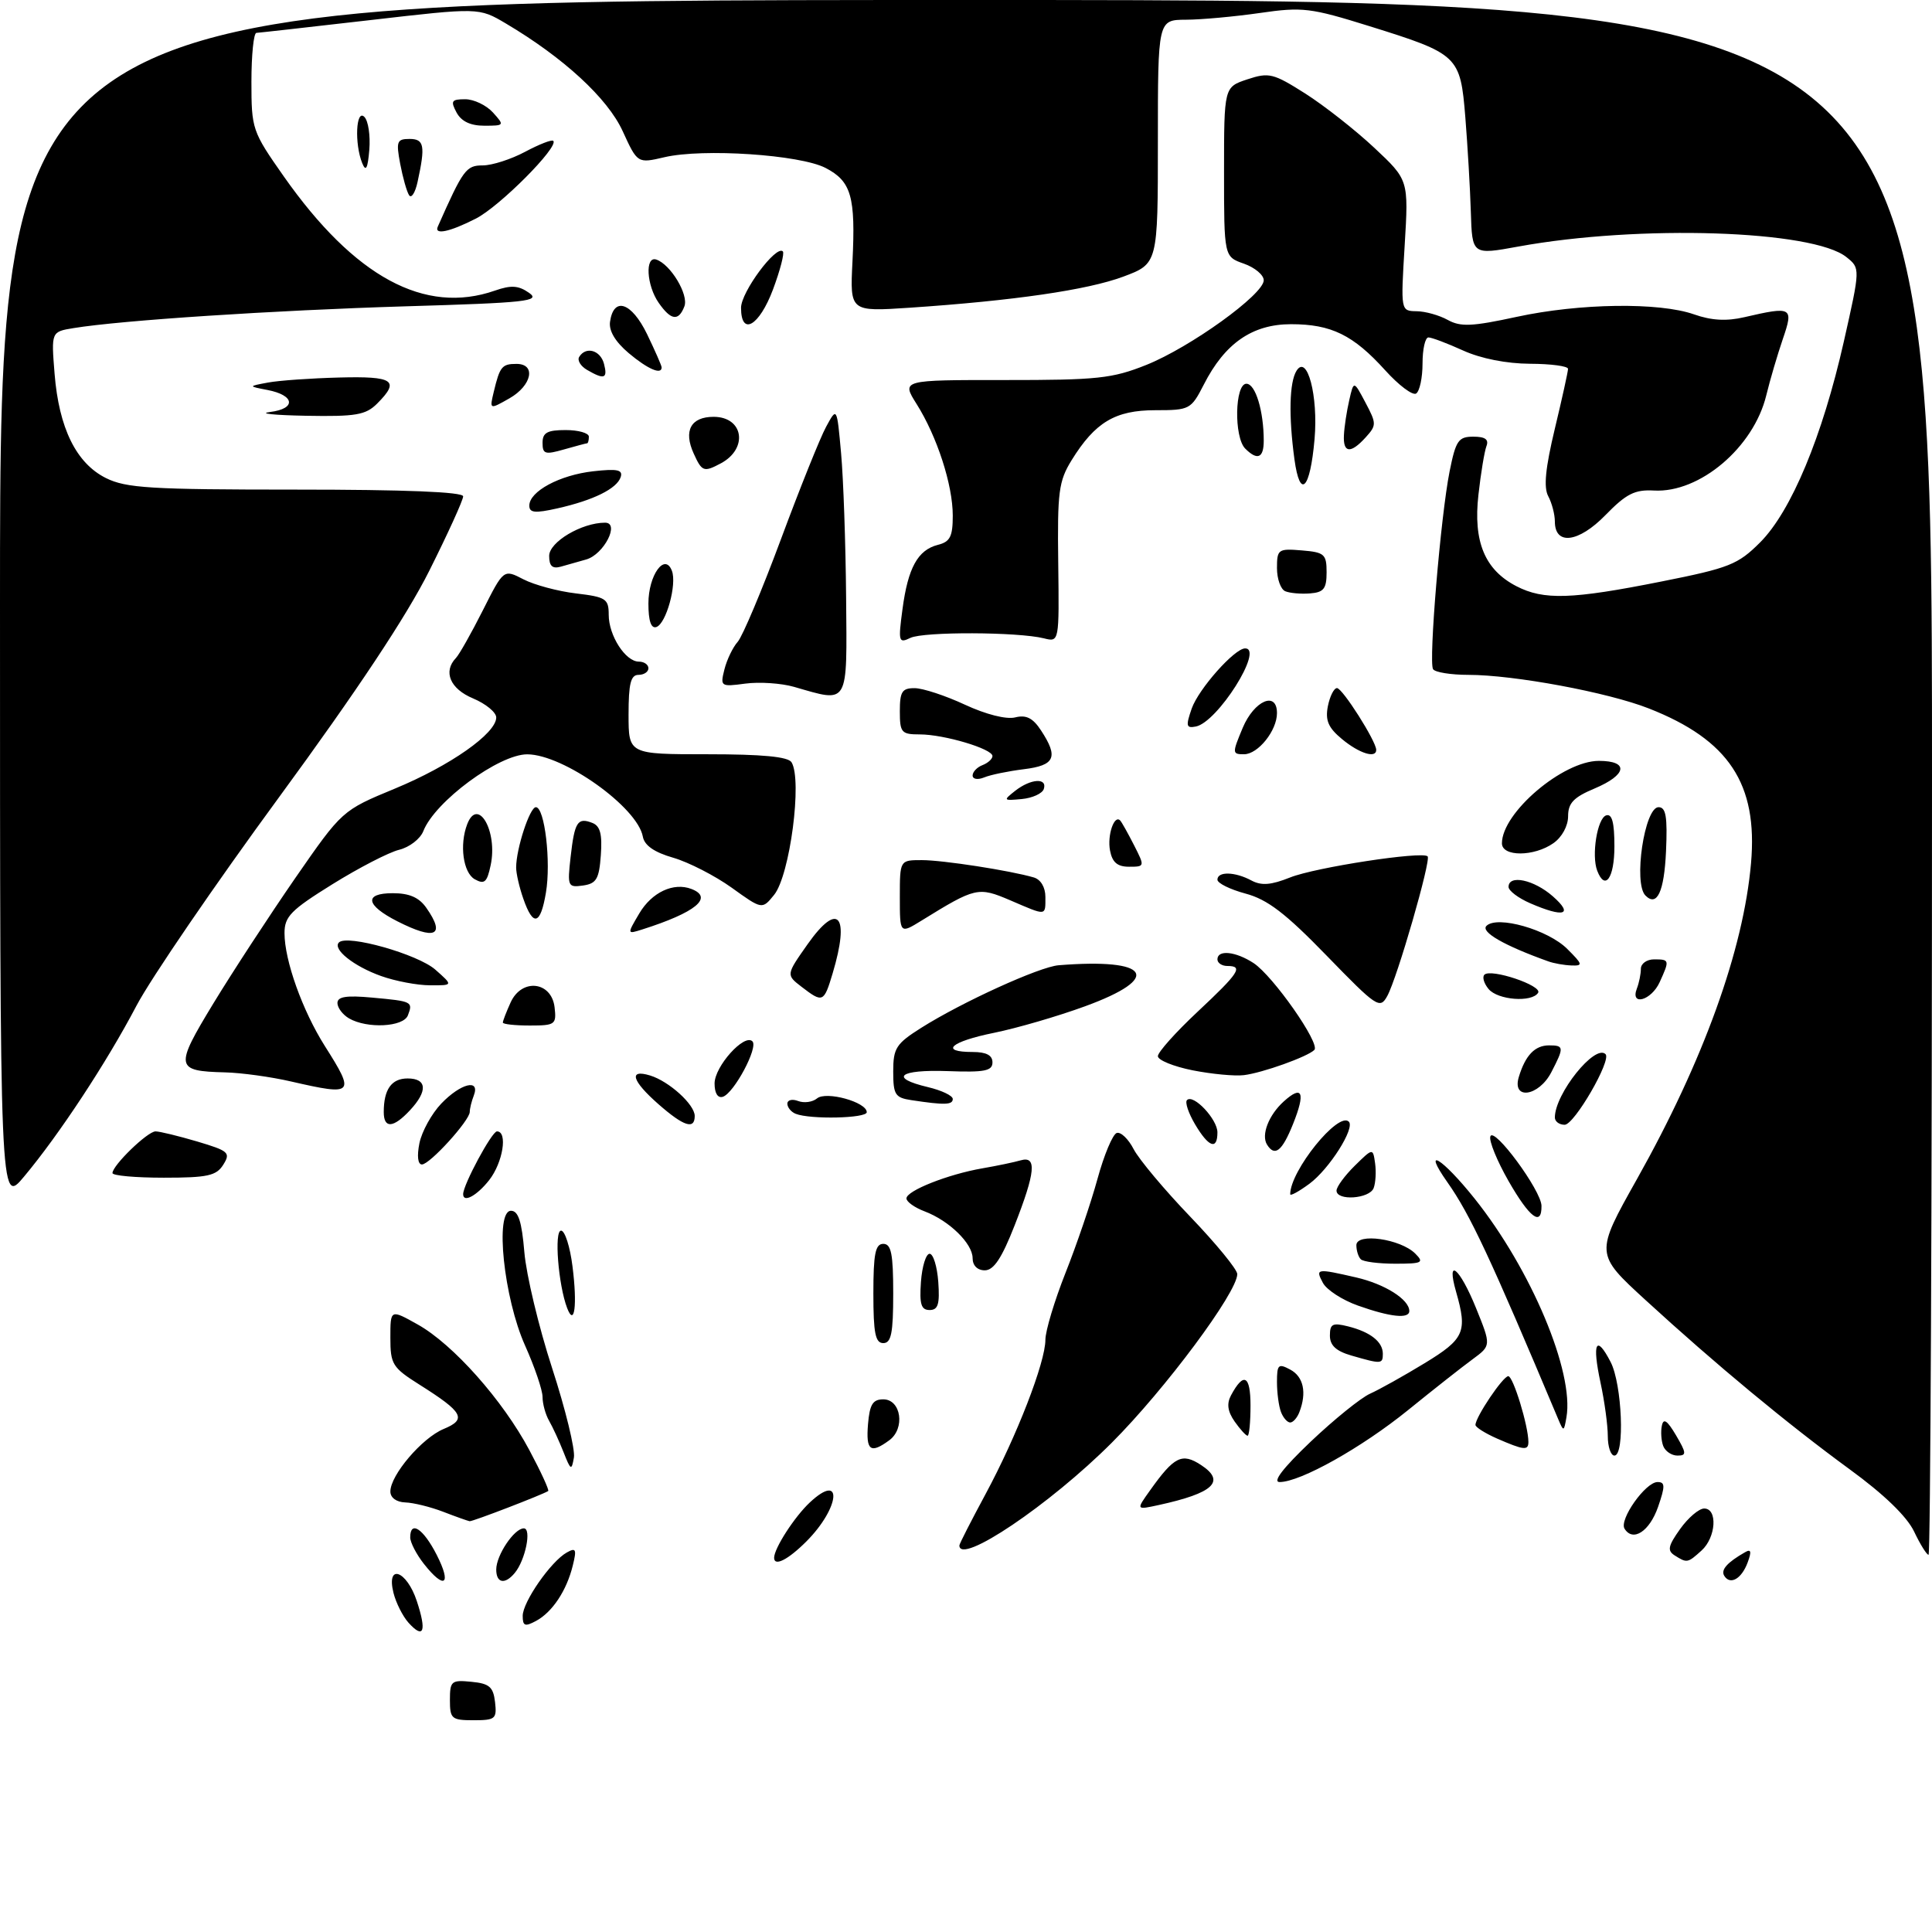 <?xml version="1.0" encoding="UTF-8" standalone="no"?>
<!DOCTYPE svg PUBLIC "-//W3C//DTD SVG 1.1//EN" "http://www.w3.org/Graphics/SVG/1.1/DTD/svg11.dtd" >
<svg xmlns="http://www.w3.org/2000/svg" xmlns:xlink="http://www.w3.org/1999/xlink" version="1.1" viewBox="0 0 292 291">
 <g >
 <path fill="currentColor"
d=" M 68.00 256.94 C 68.00 254.08 68.22 253.89 71.25 254.19 C 73.96 254.45 74.55 254.96 74.82 257.25 C 75.11 259.80 74.87 260.00 71.57 260.00 C 68.25 260.00 68.00 259.78 68.00 256.94 Z  M 61.74 245.26 C 60.87 244.29 59.85 242.26 59.47 240.75 C 58.35 236.25 61.47 237.35 63.00 242.00 C 64.51 246.58 64.04 247.81 61.74 245.26 Z  M 79.00 244.23 C 79.00 242.12 83.26 236.00 85.66 234.65 C 87.05 233.87 87.18 234.16 86.57 236.62 C 85.64 240.42 83.47 243.68 81.00 245.00 C 79.34 245.89 79.00 245.76 79.00 244.23 Z  M 64.07 236.37 C 62.93 234.92 62.00 233.12 62.00 232.37 C 62.00 229.73 63.98 231.04 66.00 235.00 C 68.31 239.53 67.19 240.33 64.07 236.37 Z  M 75.00 237.22 C 75.00 235.06 77.72 231.00 79.17 231.00 C 80.38 231.00 79.41 235.80 77.80 237.74 C 76.31 239.54 75.00 239.29 75.00 237.22 Z  M 260.60 238.17 C 260.05 237.27 261.04 236.15 263.74 234.61 C 264.65 234.08 264.76 234.48 264.14 236.15 C 263.22 238.64 261.50 239.62 260.60 238.17 Z  M 117.00 235.45 C 117.00 234.02 120.08 229.25 122.40 227.08 C 127.46 222.35 126.96 227.89 121.86 232.99 C 119.10 235.75 117.00 236.81 117.00 235.45 Z  M 253.11 235.09 C 251.96 234.36 252.11 233.66 253.93 231.10 C 255.14 229.40 256.78 228.00 257.57 228.00 C 259.63 228.00 259.36 232.37 257.17 234.35 C 255.07 236.25 254.97 236.27 253.11 235.09 Z  M 289.29 231.47 C 288.20 229.20 284.74 225.85 279.55 222.07 C 270.10 215.16 259.35 206.25 248.71 196.50 C 241.07 189.50 241.07 189.50 247.41 178.21 C 257.46 160.32 263.51 143.54 264.65 130.44 C 265.69 118.47 261.30 111.83 249.21 107.08 C 243.02 104.64 228.81 102.00 221.93 102.00 C 219.28 102.00 216.88 101.61 216.59 101.14 C 215.90 100.03 217.74 78.02 219.09 71.25 C 220.03 66.57 220.42 66.00 222.68 66.00 C 224.47 66.00 225.05 66.42 224.66 67.43 C 224.36 68.22 223.81 71.52 223.45 74.77 C 222.64 81.88 224.41 86.13 229.19 88.60 C 233.32 90.73 237.52 90.60 251.11 87.89 C 261.37 85.85 262.67 85.33 266.02 81.98 C 270.72 77.28 275.44 65.95 278.67 51.64 C 281.17 40.55 281.17 40.55 279.08 38.87 C 274.04 34.78 247.74 33.93 229.50 37.26 C 222.50 38.54 222.50 38.54 222.30 32.02 C 222.19 28.43 221.81 22.01 221.47 17.75 C 220.71 8.41 220.45 8.16 206.93 3.94 C 198.07 1.18 196.85 1.03 190.43 1.96 C 186.62 2.51 181.59 2.97 179.25 2.98 C 175.00 3.00 175.00 3.00 175.00 21.43 C 175.00 39.86 175.00 39.86 169.75 41.82 C 164.34 43.83 153.22 45.45 137.48 46.51 C 128.46 47.11 128.46 47.11 128.84 39.56 C 129.33 29.72 128.67 27.40 124.77 25.38 C 120.90 23.38 106.26 22.40 100.43 23.76 C 96.35 24.71 96.35 24.71 94.11 19.82 C 91.83 14.84 85.17 8.71 76.44 3.54 C 72.38 1.14 72.38 1.14 55.94 3.04 C 46.90 4.08 39.16 4.95 38.75 4.97 C 38.34 4.99 38.00 8.30 38.00 12.34 C 38.00 19.52 38.11 19.85 42.89 26.66 C 53.58 41.87 64.20 47.62 74.81 43.92 C 77.25 43.07 78.36 43.14 79.96 44.26 C 81.76 45.52 79.62 45.76 61.25 46.30 C 41.41 46.90 18.32 48.41 11.12 49.59 C 7.74 50.14 7.74 50.14 8.25 56.49 C 8.91 64.71 11.52 70.01 16.00 72.25 C 19.05 73.77 22.71 74.00 44.75 74.00 C 61.22 74.00 70.00 74.35 70.00 75.02 C 70.00 75.58 67.70 80.64 64.88 86.27 C 61.46 93.11 53.93 104.45 42.17 120.50 C 32.49 133.70 22.80 147.88 20.63 152.00 C 16.12 160.59 8.93 171.51 3.63 177.84 C 0.00 182.19 0.00 182.19 0.00 91.09 C 0.00 0.00 0.00 0.00 146.00 0.00 C 292.00 0.00 292.00 0.00 292.00 117.50 C 292.00 182.12 291.77 235.00 291.48 235.00 C 291.20 235.00 290.21 233.41 289.29 231.47 Z  M 145.00 233.58 C 145.00 233.34 146.78 229.86 148.95 225.83 C 153.66 217.09 158.00 205.91 158.00 202.50 C 158.00 201.16 159.37 196.61 161.03 192.41 C 162.70 188.21 164.88 181.81 165.87 178.19 C 166.86 174.57 168.17 171.44 168.78 171.24 C 169.39 171.04 170.54 172.14 171.34 173.69 C 172.14 175.23 175.99 179.83 179.90 183.90 C 183.80 187.97 187.00 191.87 187.00 192.57 C 187.00 195.33 176.11 209.97 168.04 218.05 C 158.67 227.43 145.00 236.64 145.00 233.58 Z  M 245.53 231.05 C 244.69 229.68 248.70 224.00 250.52 224.00 C 251.67 224.00 251.69 224.60 250.60 227.75 C 249.31 231.46 246.80 233.10 245.53 231.05 Z  M 67.00 228.50 C 65.08 227.76 62.49 227.12 61.25 227.08 C 59.91 227.03 59.00 226.37 59.00 225.43 C 59.00 222.95 63.79 217.33 67.05 215.98 C 70.60 214.51 70.03 213.46 63.40 209.28 C 59.31 206.70 59.00 206.20 59.00 202.19 C 59.00 197.87 59.00 197.87 63.14 200.19 C 68.48 203.18 75.99 211.63 80.01 219.18 C 81.76 222.46 83.04 225.24 82.85 225.36 C 81.91 225.94 71.40 229.99 70.98 229.92 C 70.72 229.88 68.92 229.24 67.00 228.50 Z  M 173.81 225.27 C 177.47 220.12 178.65 219.54 181.53 221.43 C 185.30 223.90 183.42 225.67 175.10 227.48 C 171.70 228.22 171.70 228.22 173.81 225.27 Z  M 198.09 217.90 C 201.62 214.55 205.65 211.29 207.06 210.65 C 208.47 210.02 212.19 207.94 215.31 206.04 C 221.34 202.37 221.81 201.31 220.07 195.24 C 218.54 189.90 220.60 191.58 223.08 197.69 C 225.38 203.37 225.38 203.37 222.57 205.44 C 221.02 206.57 216.63 210.03 212.82 213.12 C 205.78 218.82 196.53 224.00 193.40 224.00 C 192.28 224.00 193.93 221.86 198.09 217.90 Z  M 85.18 219.50 C 84.53 217.85 83.55 215.72 83.00 214.76 C 82.45 213.81 82.00 212.18 82.00 211.14 C 82.00 210.10 80.81 206.61 79.36 203.37 C 76.14 196.19 74.76 183.00 77.23 183.00 C 78.34 183.00 78.86 184.61 79.25 189.25 C 79.54 192.69 81.43 200.58 83.45 206.79 C 85.47 213.00 86.95 219.08 86.74 220.29 C 86.39 222.31 86.26 222.25 85.18 219.50 Z  M 243.00 217.05 C 243.00 215.43 242.51 211.80 241.90 208.98 C 240.60 202.92 241.24 201.62 243.43 205.86 C 245.16 209.21 245.60 220.00 244.00 220.00 C 243.45 220.00 243.00 218.67 243.00 217.05 Z  M 251.38 218.56 C 251.08 217.77 250.98 216.38 251.17 215.49 C 251.41 214.29 251.98 214.68 253.31 216.93 C 254.90 219.64 254.93 220.00 253.53 220.00 C 252.65 220.00 251.69 219.35 251.38 218.56 Z  M 131.19 215.25 C 131.44 212.27 131.91 211.50 133.50 211.50 C 136.20 211.50 136.84 215.91 134.40 217.69 C 131.55 219.78 130.86 219.25 131.19 215.25 Z  M 226.25 217.42 C 224.46 216.63 223.00 215.71 223.00 215.37 C 223.00 214.18 227.16 208.00 227.96 208.00 C 228.70 208.00 231.00 215.52 231.00 217.94 C 231.00 219.27 230.31 219.19 226.25 217.42 Z  M 186.60 214.85 C 185.54 213.33 185.38 212.16 186.05 210.90 C 187.97 207.32 189.00 207.86 189.00 212.44 C 189.00 214.95 188.80 217.00 188.56 217.00 C 188.31 217.00 187.43 216.03 186.60 214.85 Z  M 235.51 214.50 C 225.24 190.07 222.19 183.55 218.76 178.69 C 214.83 173.11 217.94 174.99 222.88 181.17 C 231.43 191.89 237.94 207.39 236.75 214.21 C 236.37 216.41 236.32 216.42 235.51 214.50 Z  M 193.61 213.42 C 193.27 212.55 193.00 210.51 193.00 208.88 C 193.00 206.24 193.21 206.04 195.00 207.00 C 197.01 208.07 197.53 210.47 196.39 213.42 C 196.06 214.29 195.43 215.00 195.00 215.00 C 194.57 215.00 193.94 214.29 193.61 213.42 Z  M 204.25 204.88 C 201.93 204.21 201.00 203.35 201.00 201.86 C 201.00 200.09 201.41 199.89 203.74 200.47 C 207.12 201.32 209.00 202.80 209.00 204.62 C 209.00 206.18 208.77 206.19 204.25 204.88 Z  M 132.00 195.50 C 132.00 189.50 132.30 188.00 133.50 188.00 C 134.70 188.00 135.00 189.50 135.00 195.50 C 135.00 201.50 134.70 203.00 133.50 203.00 C 132.30 203.00 132.00 201.50 132.00 195.50 Z  M 85.72 197.71 C 84.38 194.21 83.73 186.00 84.80 186.00 C 85.38 186.00 86.16 188.44 86.53 191.43 C 87.27 197.28 86.83 200.61 85.72 197.71 Z  M 205.24 197.33 C 202.89 196.50 200.52 194.96 199.95 193.91 C 198.78 191.72 198.94 191.69 204.99 193.08 C 209.32 194.08 213.00 196.41 213.00 198.15 C 213.00 199.37 210.14 199.07 205.24 197.33 Z  M 139.19 193.75 C 139.36 191.41 139.95 189.50 140.50 189.50 C 141.05 189.50 141.64 191.41 141.81 193.75 C 142.05 197.12 141.78 198.00 140.50 198.00 C 139.22 198.00 138.95 197.12 139.19 193.75 Z  M 147.00 190.17 C 147.00 187.95 143.47 184.50 139.75 183.09 C 138.24 182.52 137.00 181.64 137.00 181.13 C 137.00 179.97 143.29 177.48 148.50 176.58 C 150.70 176.20 153.29 175.66 154.25 175.38 C 156.74 174.65 156.50 177.17 153.34 185.23 C 151.40 190.18 150.19 192.00 148.84 192.00 C 147.73 192.00 147.00 191.28 147.00 190.17 Z  M 205.67 190.33 C 205.30 189.97 205.00 189.01 205.00 188.20 C 205.00 186.30 211.67 187.24 213.90 189.47 C 215.27 190.84 214.97 191.00 210.88 191.00 C 208.38 191.00 206.03 190.70 205.67 190.33 Z  M 227.99 178.49 C 226.26 175.46 225.02 172.43 225.25 171.76 C 225.77 170.20 232.94 179.93 232.98 182.25 C 233.02 185.45 231.18 184.06 227.99 178.49 Z  M 70.00 180.49 C 70.00 179.06 74.34 171.00 75.11 171.00 C 76.77 171.00 76.01 175.72 73.93 178.37 C 72.07 180.73 70.00 181.85 70.00 180.49 Z  M 195.00 180.50 C 195.00 176.95 202.27 167.94 203.86 169.53 C 204.83 170.50 200.91 176.69 197.91 178.91 C 196.31 180.09 195.00 180.81 195.00 180.50 Z  M 202.00 179.95 C 202.00 179.38 203.24 177.69 204.75 176.20 C 207.50 173.50 207.50 173.50 207.83 175.82 C 208.01 177.10 207.91 178.79 207.61 179.57 C 206.98 181.20 202.00 181.54 202.00 179.95 Z  M 17.00 177.30 C 17.00 176.14 22.30 171.00 23.51 171.00 C 24.13 171.00 26.96 171.69 29.81 172.53 C 34.57 173.95 34.88 174.22 33.75 176.03 C 32.70 177.71 31.39 178.00 24.76 178.00 C 20.49 178.00 17.00 177.69 17.00 177.30 Z  M 63.39 172.79 C 63.75 171.02 65.24 168.32 66.70 166.79 C 69.64 163.73 72.60 163.00 71.61 165.58 C 71.27 166.45 71.00 167.56 71.00 168.05 C 71.00 169.35 64.96 176.00 63.77 176.00 C 63.15 176.00 63.00 174.73 63.39 172.79 Z  M 191.49 172.99 C 190.59 171.53 191.75 168.53 194.03 166.47 C 196.85 163.92 197.34 165.11 195.43 169.88 C 193.78 174.00 192.67 174.89 191.49 172.99 Z  M 180.62 169.93 C 179.62 168.24 179.07 166.60 179.40 166.27 C 180.36 165.30 184.00 169.16 184.00 171.15 C 184.00 173.88 182.67 173.40 180.62 169.93 Z  M 58.00 168.08 C 58.00 164.65 59.17 163.00 61.61 163.00 C 64.54 163.00 64.68 164.90 61.96 167.81 C 59.45 170.51 58.00 170.61 58.00 168.08 Z  M 99.53 166.90 C 95.49 163.35 94.96 161.55 98.25 162.55 C 101.11 163.42 105.00 166.94 105.00 168.67 C 105.00 170.78 103.34 170.24 99.53 166.90 Z  M 235.00 168.90 C 235.00 165.32 241.07 157.74 242.66 159.33 C 243.59 160.25 237.94 170.00 236.48 170.00 C 235.67 170.00 235.00 169.51 235.00 168.90 Z  M 120.25 168.34 C 119.56 168.06 119.00 167.37 119.00 166.81 C 119.00 166.25 119.73 166.07 120.63 166.41 C 121.52 166.75 122.80 166.58 123.48 166.02 C 124.86 164.87 131.00 166.57 131.00 168.10 C 131.00 169.03 122.45 169.22 120.25 168.34 Z  M 137.75 166.28 C 135.29 165.91 135.00 165.46 135.00 161.95 C 135.00 158.42 135.43 157.75 139.23 155.35 C 145.41 151.45 157.11 146.12 160.00 145.89 C 173.84 144.78 175.78 147.79 164.00 152.09 C 159.88 153.60 153.69 155.40 150.25 156.10 C 143.67 157.43 141.92 159.00 147.00 159.00 C 149.06 159.00 150.00 159.49 150.00 160.57 C 150.00 161.86 148.82 162.10 143.25 161.89 C 135.89 161.63 134.30 162.90 140.25 164.31 C 142.31 164.80 144.00 165.60 144.00 166.10 C 144.00 167.01 142.77 167.04 137.75 166.28 Z  M 108.00 163.76 C 108.00 161.18 112.50 156.17 113.72 157.39 C 114.64 158.30 110.94 165.22 109.25 165.77 C 108.48 166.01 108.00 165.23 108.00 163.76 Z  M 44.00 163.46 C 40.98 162.76 36.48 162.14 34.00 162.08 C 26.47 161.89 26.38 161.32 32.23 151.69 C 35.13 146.92 40.70 138.40 44.60 132.75 C 51.71 122.49 51.71 122.49 59.69 119.19 C 68.03 115.74 75.00 110.85 75.00 108.44 C 75.00 107.66 73.42 106.37 71.50 105.56 C 68.03 104.12 66.93 101.51 68.91 99.45 C 69.41 98.93 71.24 95.69 72.97 92.26 C 76.12 86.01 76.12 86.01 79.11 87.56 C 80.76 88.41 84.33 89.37 87.05 89.69 C 91.58 90.23 92.00 90.50 92.00 92.92 C 92.00 96.06 94.53 100.00 96.56 100.00 C 97.35 100.00 98.00 100.45 98.00 101.00 C 98.00 101.55 97.33 102.00 96.50 102.00 C 95.33 102.00 95.00 103.33 95.00 108.00 C 95.00 114.00 95.00 114.00 106.94 114.00 C 115.22 114.00 119.11 114.37 119.63 115.21 C 121.28 117.88 119.39 132.29 117.00 135.25 C 115.19 137.48 115.19 137.48 110.59 134.17 C 108.06 132.36 104.09 130.32 101.75 129.64 C 98.89 128.82 97.40 127.78 97.16 126.46 C 96.36 122.01 85.17 114.04 79.70 114.01 C 75.42 113.99 65.73 121.14 63.98 125.62 C 63.52 126.79 61.88 128.06 60.32 128.44 C 58.77 128.82 54.24 131.16 50.25 133.64 C 43.96 137.55 43.00 138.52 43.00 141.04 C 43.00 145.16 45.71 152.74 49.09 158.09 C 53.73 165.41 53.50 165.64 44.00 163.46 Z  M 229.56 162.75 C 230.55 159.49 231.99 158.00 234.12 158.00 C 236.39 158.00 236.42 158.29 234.47 162.05 C 232.57 165.74 228.46 166.32 229.56 162.75 Z  M 180.25 161.77 C 177.36 161.19 175.00 160.23 175.00 159.63 C 175.00 159.03 177.70 156.01 181.00 152.92 C 187.29 147.03 187.96 146.00 185.50 146.00 C 184.68 146.00 184.00 145.55 184.00 145.00 C 184.00 143.51 186.75 143.79 189.46 145.56 C 192.41 147.50 199.59 157.75 198.65 158.69 C 197.61 159.72 190.84 162.15 188.00 162.50 C 186.62 162.67 183.14 162.34 180.25 161.77 Z  M 52.75 153.92 C 51.79 153.36 51.00 152.31 51.00 151.60 C 51.00 150.63 52.36 150.42 56.25 150.78 C 62.31 151.33 62.44 151.40 61.65 153.46 C 60.98 155.23 55.49 155.51 52.75 153.92 Z  M 76.00 154.55 C 76.00 154.30 76.53 152.93 77.18 151.50 C 78.86 147.81 83.36 148.32 83.82 152.25 C 84.12 154.85 83.91 155.00 80.07 155.00 C 77.83 155.00 76.00 154.80 76.00 154.55 Z  M 200.50 144.43 C 194.28 138.02 191.55 135.94 188.25 135.06 C 185.91 134.43 184.00 133.49 184.00 132.96 C 184.00 131.68 186.65 131.74 189.14 133.08 C 190.66 133.89 192.11 133.77 194.99 132.62 C 198.79 131.10 214.95 128.62 215.77 129.43 C 216.32 129.99 211.17 147.83 209.67 150.54 C 208.56 152.56 208.10 152.26 200.50 144.43 Z  M 121.15 149.15 C 118.80 147.34 118.80 147.34 122.06 142.71 C 126.68 136.16 128.49 138.28 125.84 147.13 C 124.52 151.54 124.35 151.61 121.15 149.15 Z  M 224.98 149.48 C 224.28 148.64 224.00 147.67 224.35 147.32 C 225.33 146.34 233.14 148.97 232.47 150.05 C 231.54 151.55 226.37 151.16 224.98 149.48 Z  M 247.39 149.42 C 247.73 148.55 248.00 147.20 248.00 146.42 C 248.00 145.64 248.90 145.00 250.00 145.00 C 252.34 145.00 252.36 145.11 250.84 148.45 C 249.58 151.22 246.36 152.12 247.39 149.42 Z  M 57.60 147.52 C 53.47 146.05 50.21 143.45 51.23 142.44 C 52.46 141.20 63.14 144.22 65.79 146.55 C 68.50 148.94 68.50 148.94 65.00 148.92 C 63.08 148.92 59.75 148.29 57.60 147.52 Z  M 234.00 145.30 C 227.34 142.92 223.75 140.85 224.66 139.94 C 226.28 138.32 233.97 140.51 236.88 143.43 C 239.23 145.77 239.28 145.99 237.48 145.92 C 236.39 145.88 234.82 145.60 234.00 145.30 Z  M 60.06 139.25 C 55.26 136.81 54.96 135.00 59.36 135.00 C 61.87 135.00 63.34 135.64 64.44 137.22 C 67.39 141.43 65.79 142.16 60.06 139.25 Z  M 96.62 138.06 C 98.51 134.86 101.79 133.32 104.50 134.36 C 107.89 135.66 105.16 137.91 97.04 140.49 C 94.76 141.21 94.76 141.21 96.62 138.06 Z  M 136.00 135.58 C 136.00 130.00 136.00 130.00 139.32 130.00 C 142.51 130.00 152.65 131.57 156.25 132.62 C 157.30 132.93 158.00 134.11 158.00 135.57 C 158.00 138.49 158.24 138.46 152.70 136.08 C 147.84 134.00 147.44 134.10 139.28 139.14 C 136.00 141.16 136.00 141.16 136.00 135.58 Z  M 79.10 135.85 C 78.49 134.12 78.00 131.98 78.01 131.10 C 78.02 128.26 80.07 122.00 80.99 122.00 C 82.32 122.00 83.30 130.27 82.51 134.92 C 81.69 139.81 80.58 140.11 79.10 135.85 Z  M 231.25 136.51 C 229.46 135.73 228.00 134.62 228.00 134.05 C 228.00 132.14 231.84 132.96 234.69 135.47 C 237.89 138.28 236.38 138.74 231.25 136.51 Z  M 248.69 135.35 C 246.84 133.50 248.55 122.00 250.67 122.00 C 251.79 122.00 252.03 123.43 251.80 128.67 C 251.52 134.79 250.44 137.11 248.69 135.35 Z  M 71.75 132.89 C 70.00 131.90 69.42 127.69 70.61 124.58 C 72.22 120.37 75.25 125.64 74.16 130.76 C 73.61 133.37 73.22 133.71 71.75 132.89 Z  M 86.24 129.54 C 86.84 124.23 87.29 123.51 89.51 124.37 C 90.71 124.83 91.04 126.06 90.81 129.24 C 90.55 132.86 90.14 133.55 88.11 133.84 C 85.82 134.16 85.74 133.97 86.24 129.54 Z  M 241.40 131.60 C 240.51 129.27 241.41 123.68 242.75 123.24 C 243.64 122.95 244.00 124.30 244.00 127.92 C 244.00 132.72 242.59 134.71 241.40 131.60 Z  M 167.77 128.56 C 167.32 126.24 168.42 123.04 169.32 124.03 C 169.55 124.29 170.49 125.96 171.40 127.75 C 173.04 130.97 173.03 131.00 170.64 131.00 C 168.88 131.00 168.11 130.34 167.77 128.56 Z  M 227.00 127.46 C 227.00 122.84 236.21 115.00 241.65 115.00 C 246.24 115.00 245.91 117.11 240.99 119.18 C 237.84 120.50 237.00 121.38 237.00 123.37 C 237.00 124.84 236.07 126.54 234.78 127.44 C 231.85 129.50 227.00 129.51 227.00 127.46 Z  M 153.44 119.52 C 155.79 117.68 158.32 117.52 157.76 119.25 C 157.53 119.94 156.03 120.62 154.42 120.77 C 151.63 121.03 151.59 120.98 153.44 119.52 Z  M 147.00 117.21 C 147.00 116.66 147.68 115.95 148.50 115.64 C 149.32 115.32 150.00 114.71 150.00 114.27 C 150.00 113.18 142.68 111.00 139.02 111.00 C 136.24 111.00 136.00 110.73 136.00 107.50 C 136.00 104.53 136.34 104.00 138.25 104.01 C 139.49 104.02 142.90 105.14 145.84 106.51 C 149.03 107.99 152.09 108.76 153.43 108.43 C 155.10 108.01 156.11 108.52 157.34 110.40 C 160.00 114.45 159.46 115.68 154.75 116.26 C 152.41 116.55 149.71 117.10 148.75 117.50 C 147.77 117.90 147.00 117.77 147.00 117.21 Z  M 187.82 110.01 C 189.56 105.87 193.00 104.39 193.00 107.78 C 193.00 110.43 190.14 114.00 188.02 114.00 C 186.22 114.00 186.22 113.84 187.82 110.01 Z  M 202.83 111.71 C 200.75 109.99 200.28 108.89 200.69 106.75 C 200.99 105.24 201.61 104.00 202.07 104.00 C 202.90 104.00 208.00 112.04 208.00 113.34 C 208.00 114.68 205.43 113.87 202.83 111.71 Z  M 180.11 107.10 C 181.15 104.13 186.59 98.00 188.19 98.00 C 191.07 98.00 184.01 109.18 180.73 109.81 C 179.28 110.09 179.20 109.73 180.11 107.10 Z  M 120.00 103.81 C 118.08 103.26 114.77 103.04 112.66 103.32 C 108.92 103.82 108.84 103.76 109.49 101.17 C 109.86 99.70 110.76 97.83 111.50 97.00 C 112.23 96.17 115.17 89.20 118.03 81.50 C 120.89 73.80 123.96 66.15 124.86 64.50 C 126.49 61.50 126.49 61.50 127.12 68.50 C 127.47 72.35 127.81 82.14 127.88 90.25 C 128.02 106.85 128.38 106.22 120.00 103.81 Z  M 136.40 92.08 C 137.23 85.82 138.71 83.13 141.75 82.35 C 143.60 81.89 144.00 81.09 144.00 77.93 C 144.00 73.27 141.62 65.95 138.52 61.04 C 136.25 57.43 136.25 57.43 151.87 57.44 C 165.85 57.45 168.11 57.21 173.24 55.16 C 179.91 52.49 191.00 44.50 191.00 42.36 C 191.00 41.56 189.65 40.43 188.00 39.85 C 185.00 38.80 185.00 38.80 185.00 25.98 C 185.00 13.16 185.00 13.16 188.53 11.99 C 191.79 10.91 192.45 11.08 197.28 14.14 C 200.15 15.97 204.84 19.65 207.70 22.33 C 212.90 27.20 212.90 27.20 212.30 37.10 C 211.70 47.00 211.70 47.00 214.10 47.04 C 215.42 47.05 217.54 47.65 218.82 48.36 C 220.76 49.43 222.49 49.35 229.23 47.89 C 238.74 45.83 250.78 45.66 256.05 47.52 C 258.66 48.44 260.95 48.57 263.64 47.94 C 270.86 46.27 271.11 46.41 269.45 51.25 C 268.65 53.59 267.52 57.42 266.95 59.76 C 265.04 67.62 256.89 74.53 249.98 74.14 C 247.07 73.98 245.79 74.63 242.64 77.86 C 238.57 82.03 235.00 82.47 235.00 78.82 C 235.00 77.75 234.55 76.03 234.00 75.00 C 233.28 73.66 233.57 70.76 234.99 64.82 C 236.09 60.24 236.99 56.16 236.99 55.75 C 237.00 55.34 234.41 54.99 231.25 54.98 C 227.70 54.96 223.83 54.20 221.14 52.98 C 218.74 51.89 216.38 51.00 215.89 51.00 C 215.40 51.00 215.00 52.77 215.00 54.94 C 215.00 57.11 214.56 59.15 214.03 59.48 C 213.50 59.81 211.40 58.23 209.36 55.97 C 204.53 50.63 201.21 49.00 195.13 49.00 C 189.28 49.00 185.12 51.88 181.94 58.13 C 180.01 61.89 179.81 62.00 174.61 62.00 C 168.55 62.00 165.51 63.82 161.96 69.56 C 160.01 72.72 159.80 74.35 159.94 85.08 C 160.09 97.06 160.09 97.06 157.78 96.48 C 153.86 95.50 139.61 95.45 137.60 96.41 C 135.82 97.27 135.74 97.00 136.40 92.08 Z  M 98.00 91.21 C 98.00 86.93 100.48 83.48 101.55 86.27 C 102.33 88.30 100.69 94.27 99.20 94.77 C 98.40 95.03 98.00 93.85 98.00 91.21 Z  M 194.25 89.36 C 193.56 89.07 193.00 87.49 193.00 85.86 C 193.00 83.03 193.19 82.89 196.75 83.19 C 200.18 83.47 200.50 83.76 200.50 86.50 C 200.50 88.98 200.07 89.53 198.00 89.69 C 196.62 89.80 194.94 89.65 194.25 89.36 Z  M 83.00 84.02 C 83.00 81.92 87.91 79.00 91.45 79.00 C 93.73 79.00 91.27 83.80 88.60 84.56 C 87.44 84.89 85.71 85.38 84.75 85.65 C 83.48 86.00 83.00 85.55 83.00 84.02 Z  M 80.00 76.42 C 80.00 74.27 84.59 71.80 89.65 71.23 C 93.30 70.82 94.17 71.00 93.81 72.11 C 93.23 73.86 89.70 75.61 84.23 76.84 C 80.85 77.60 80.00 77.51 80.00 76.42 Z  M 195.64 69.42 C 194.75 62.87 194.87 57.76 195.96 56.03 C 197.57 53.48 199.25 59.83 198.68 66.37 C 198.01 74.02 196.48 75.55 195.64 69.42 Z  M 104.85 68.56 C 103.27 65.10 104.41 63.00 107.86 63.00 C 112.38 63.00 113.12 67.80 108.95 70.03 C 106.38 71.40 106.09 71.30 104.85 68.56 Z  M 82.00 66.93 C 82.00 65.39 82.71 65.00 85.50 65.00 C 87.42 65.00 89.00 65.45 89.00 66.00 C 89.00 66.55 88.88 67.00 88.74 67.00 C 88.60 67.00 87.03 67.42 85.24 67.93 C 82.38 68.75 82.00 68.63 82.00 66.93 Z  M 188.20 67.80 C 186.48 66.08 186.62 58.00 188.38 58.00 C 189.75 58.00 191.00 62.12 191.00 66.62 C 191.00 69.24 190.04 69.64 188.20 67.80 Z  M 203.12 65.75 C 203.18 64.51 203.54 62.15 203.92 60.50 C 204.60 57.50 204.60 57.50 206.37 60.84 C 208.05 64.01 208.06 64.28 206.42 66.09 C 204.13 68.62 202.97 68.50 203.12 65.75 Z  M 40.81 62.27 C 44.81 61.78 44.57 59.74 40.42 58.94 C 37.50 58.38 37.50 58.38 40.50 57.82 C 42.15 57.51 46.99 57.17 51.25 57.06 C 59.51 56.84 60.49 57.51 57.00 61.00 C 55.28 62.72 53.80 62.98 46.25 62.84 C 41.44 62.75 38.99 62.50 40.81 62.27 Z  M 74.63 59.21 C 75.54 55.40 75.87 55.00 78.06 55.00 C 81.07 55.00 80.39 58.27 76.99 60.21 C 73.98 61.92 73.98 61.92 74.63 59.21 Z  M 88.73 55.91 C 87.75 55.34 87.22 54.45 87.54 53.94 C 88.55 52.30 90.75 52.92 91.29 55.00 C 91.87 57.23 91.33 57.42 88.73 55.91 Z  M 95.02 53.37 C 92.99 51.65 92.00 50.00 92.20 48.63 C 92.75 44.78 95.45 45.68 97.79 50.49 C 99.00 53.00 100.00 55.27 100.00 55.53 C 100.00 56.70 97.90 55.79 95.02 53.37 Z  M 112.00 46.52 C 112.00 44.14 117.32 36.97 118.32 38.00 C 118.58 38.28 117.91 40.86 116.83 43.75 C 114.75 49.29 112.00 50.87 112.00 46.52 Z  M 99.56 45.78 C 97.71 43.14 97.46 38.65 99.19 39.23 C 101.35 39.95 104.11 44.54 103.44 46.30 C 102.56 48.59 101.42 48.44 99.56 45.78 Z  M 66.17 34.25 C 70.00 25.61 70.45 25.00 72.96 25.00 C 74.37 25.00 77.26 24.07 79.37 22.94 C 81.49 21.81 83.40 21.06 83.62 21.29 C 84.51 22.17 75.52 31.21 71.92 33.04 C 67.96 35.06 65.58 35.56 66.17 34.25 Z  M 61.82 29.49 C 61.47 28.94 60.87 26.80 60.48 24.74 C 59.85 21.38 59.99 21.00 61.89 21.00 C 64.12 21.00 64.31 22.01 63.11 27.50 C 62.75 29.15 62.17 30.05 61.82 29.49 Z  M 54.75 24.67 C 53.56 21.75 53.80 16.40 55.07 17.67 C 55.66 18.26 55.99 20.48 55.82 22.62 C 55.58 25.48 55.30 26.02 54.75 24.67 Z  M 69.00 17.00 C 68.07 15.26 68.24 15.00 70.31 15.00 C 71.62 15.00 73.50 15.90 74.50 17.00 C 76.27 18.96 76.25 19.00 73.19 19.00 C 71.09 19.00 69.72 18.34 69.00 17.00 Z "/>
</g>
</svg>